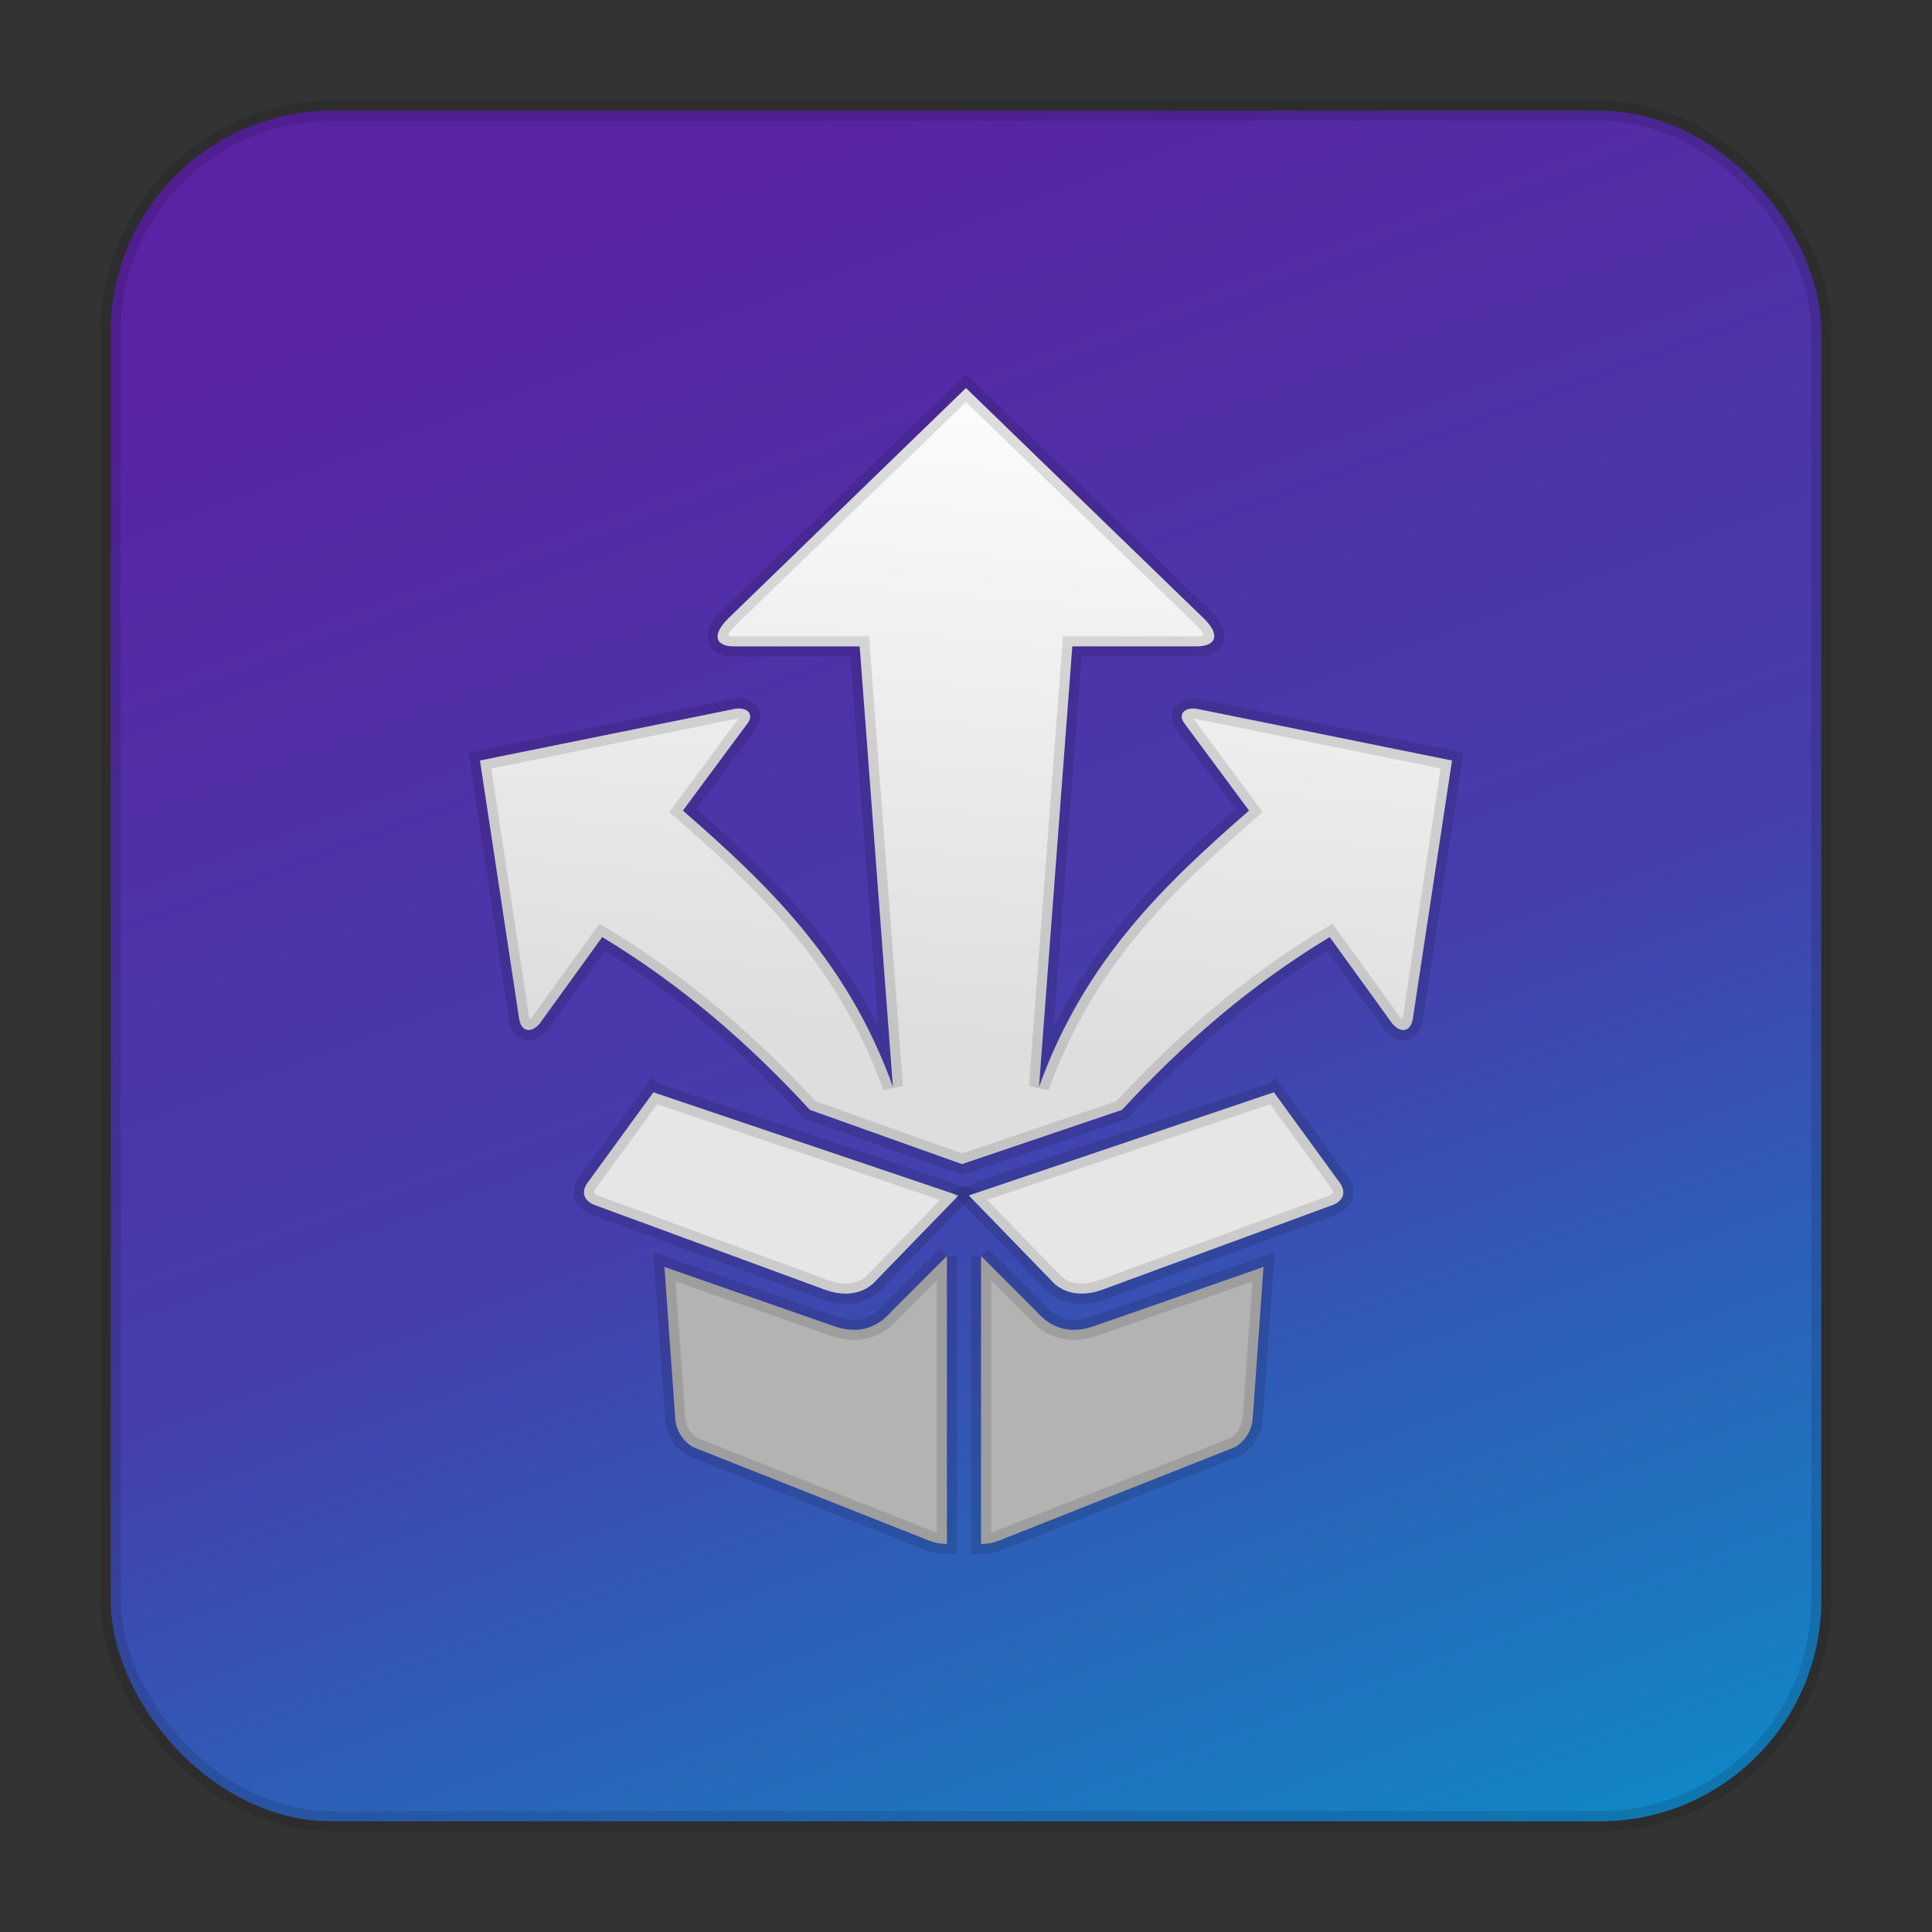 <?xml version="1.0" encoding="UTF-8" standalone="no"?>
<svg
   xmlns:dc="http://purl.org/dc/elements/1.1/"
   xmlns:cc="http://creativecommons.org/ns#"
   xmlns:rdf="http://www.w3.org/1999/02/22-rdf-syntax-ns#"
   xmlns:svg="http://www.w3.org/2000/svg"
   xmlns="http://www.w3.org/2000/svg"
   xmlns:xlink="http://www.w3.org/1999/xlink"
   xmlns:sodipodi="http://sodipodi.sourceforge.net/DTD/sodipodi-0.dtd"
   xmlns:inkscape="http://www.inkscape.org/namespaces/inkscape"
   height="96"
   width="96"
   id="svg193"
   version="1.1"
   inkscape:version="0.91 r13725"
   sodipodi:docname="synaptic.svg">
  <rect width="100%" height="100%" fill="#333333" stroke="none"/>
  <sodipodi:namedview
     pagecolor="#ffffff"
     bordercolor="#666666"
     borderopacity="1"
     objecttolerance="10"
     gridtolerance="10"
     guidetolerance="10"
     inkscape:pageopacity="0"
     inkscape:pageshadow="2"
     inkscape:window-width="1366"
     inkscape:window-height="716"
     id="namedview504"
     showgrid="false"
     inkscape:zoom="4.9166667"
     inkscape:cx="56.772015"
     inkscape:cy="44.934958"
     inkscape:current-layer="svg193"
     inkscape:window-x="0"
     inkscape:window-y="24"
     inkscape:window-maximized="1" />
  <defs
     id="defs195">
    <linearGradient
       id="linearGradient3454"
       inkscape:collect="always">
      <stop
         id="stop3456"
         offset="0"
         style="stop-color:#dededf;stop-opacity:1" />
      <stop
         id="stop3458"
         offset="1"
         style="stop-color:#fbfbfb;stop-opacity:1" />
    </linearGradient>
    <linearGradient
       inkscape:collect="always"
       id="linearGradient3932">
      <stop
         style="stop-color:#5923a3;stop-opacity:1"
         offset="0"
         id="stop3934" />
      <stop
         id="stop3936"
         offset="0.504"
         style="stop-color:#453eac;stop-opacity:1" />
      <stop
         style="stop-color:#0d8cc8;stop-opacity:1"
         offset="1"
         id="stop3938" />
    </linearGradient>
    <linearGradient
       gradientUnits="userSpaceOnUse"
       y2="975.862"
       x2="50"
       y1="1006.676"
       x1="47.356"
       id="linearGradient3460"
       xlink:href="#linearGradient3454"
       inkscape:collect="always"
       gradientTransform="translate(-1.9999999e-7,-955.085)" />
    <linearGradient
       gradientUnits="userSpaceOnUse"
       y2="95.593"
       x2="78.186"
       y1="4.068"
       x1="43.847"
       id="linearGradient4167"
       xlink:href="#linearGradient3932"
       inkscape:collect="always"
       gradientTransform="translate(0,-2.2888184e-5)" />
  </defs>
  <rect
     rx="11"
     y="5.5"
     x="5.5"
     height="85"
     width="85"
     id="rect4244"
     style="opacity:1;fill:url(#linearGradient4167);fill-opacity:1;stroke:#000000;stroke-width:1;stroke-linecap:butt;stroke-linejoin:miter;stroke-miterlimit:4;stroke-dasharray:none;stroke-dashoffset:0;stroke-opacity:0.12" />
  <path
     style="fill:url(#linearGradient3460);fill-opacity:1;fill-rule:evenodd;stroke:#000000;stroke-width:1px;stroke-linecap:butt;stroke-linejoin:miter;stroke-opacity:0.12"
     d="m 47.999,19.281 -11.826,11.461 c -0.858,0.861 -0.606,1.412 0.418,1.377 l 6.125,0 1.652,21.881 c -2.279,-6.335 -6.303,-10.108 -10.434,-13.723 l 3.219,-4.344 c 0.31,-0.407 0.026,-0.83 -0.664,-0.705 l -12.641,2.562 1.945,12.816 c 0.089,0.605 0.538,0.8 1.016,0.266 l 3.115,-4.309 c 3.951,2.384 7.313,5.321 10.322,8.588 l 7.555,2.693 7.951,-2.693 c 3.009,-3.267 6.369,-6.204 10.32,-8.588 l 3.117,4.309 c 0.477,0.534 0.927,0.339 1.016,-0.266 l 1.945,-12.816 -12.641,-2.562 c -0.69,-0.124 -0.974,0.298 -0.664,0.705 l 3.219,4.344 c -4.133,3.616 -8.157,7.391 -10.436,13.73 l 1.654,-21.889 6.182,0 c 0.914,0 1.22,-0.521 0.393,-1.348 L 47.999,19.281 Z"
     id="path4525" />
  <path
     style="fill:#e6e6e6;fill-opacity:1;fill-rule:evenodd;stroke:#000000;stroke-width:1px;stroke-linecap:butt;stroke-linejoin:miter;stroke-opacity:0.12"
     d="m 32.468,54.275 -3.314,4.553 c -0.319,0.511 -0.029,0.851 0.309,1.018 l 11.535,4.242 c 0.818,0.295 1.713,0.29 2.387,-0.31 l 4.242,-4.375 -15.158,-5.127 z"
     id="path4523" />
  <path
     style="fill:#e6e6e6;fill-opacity:1;fill-rule:evenodd;stroke:#000000;stroke-width:1px;stroke-linecap:butt;stroke-linejoin:miter;stroke-opacity:0.12"
     d="m 63.298,54.275 -15.158,5.127 4.242,4.375 c 0.674,0.6 1.569,0.605 2.387,0.31 l 11.535,-4.242 c 0.337,-0.167 0.627,-0.507 0.309,-1.018 l -3.314,-4.553 z"
     id="path4521" />
  <path
     style="fill:#b3b3b3;fill-opacity:1;fill-rule:evenodd;stroke:#000000;stroke-width:1px;stroke-linecap:butt;stroke-linejoin:miter;stroke-opacity:0.12"
     d="m 47.052,62.41 -2.762,2.762 c -0.724,0.833 -1.64,1.12 -2.787,0.746 l -8.488,-2.965 0.543,7.607 c 0.059,0.541 0.394,1.081 0.906,1.357 l 11.547,4.574 c 0.403,0.172 0.722,0.226 1.041,0.227 l 0,-14.309 z"
     id="path4519" />
  <path
     style="fill:#b3b3b3;fill-opacity:1;fill-rule:evenodd;stroke:#000000;stroke-width:1px;stroke-linecap:butt;stroke-linejoin:miter;stroke-opacity:0.12"
     d="m 48.747,62.41 0,14.309 c 0.319,-5e-4 0.638,-0.055 1.041,-0.227 l 11.547,-4.574 c 0.512,-0.276 0.847,-0.816 0.906,-1.357 l 0.543,-7.607 -8.488,2.965 c -1.147,0.374 -2.063,0.087 -2.787,-0.746 l -2.762,-2.762 z"
     id="path3432" />
</svg>
